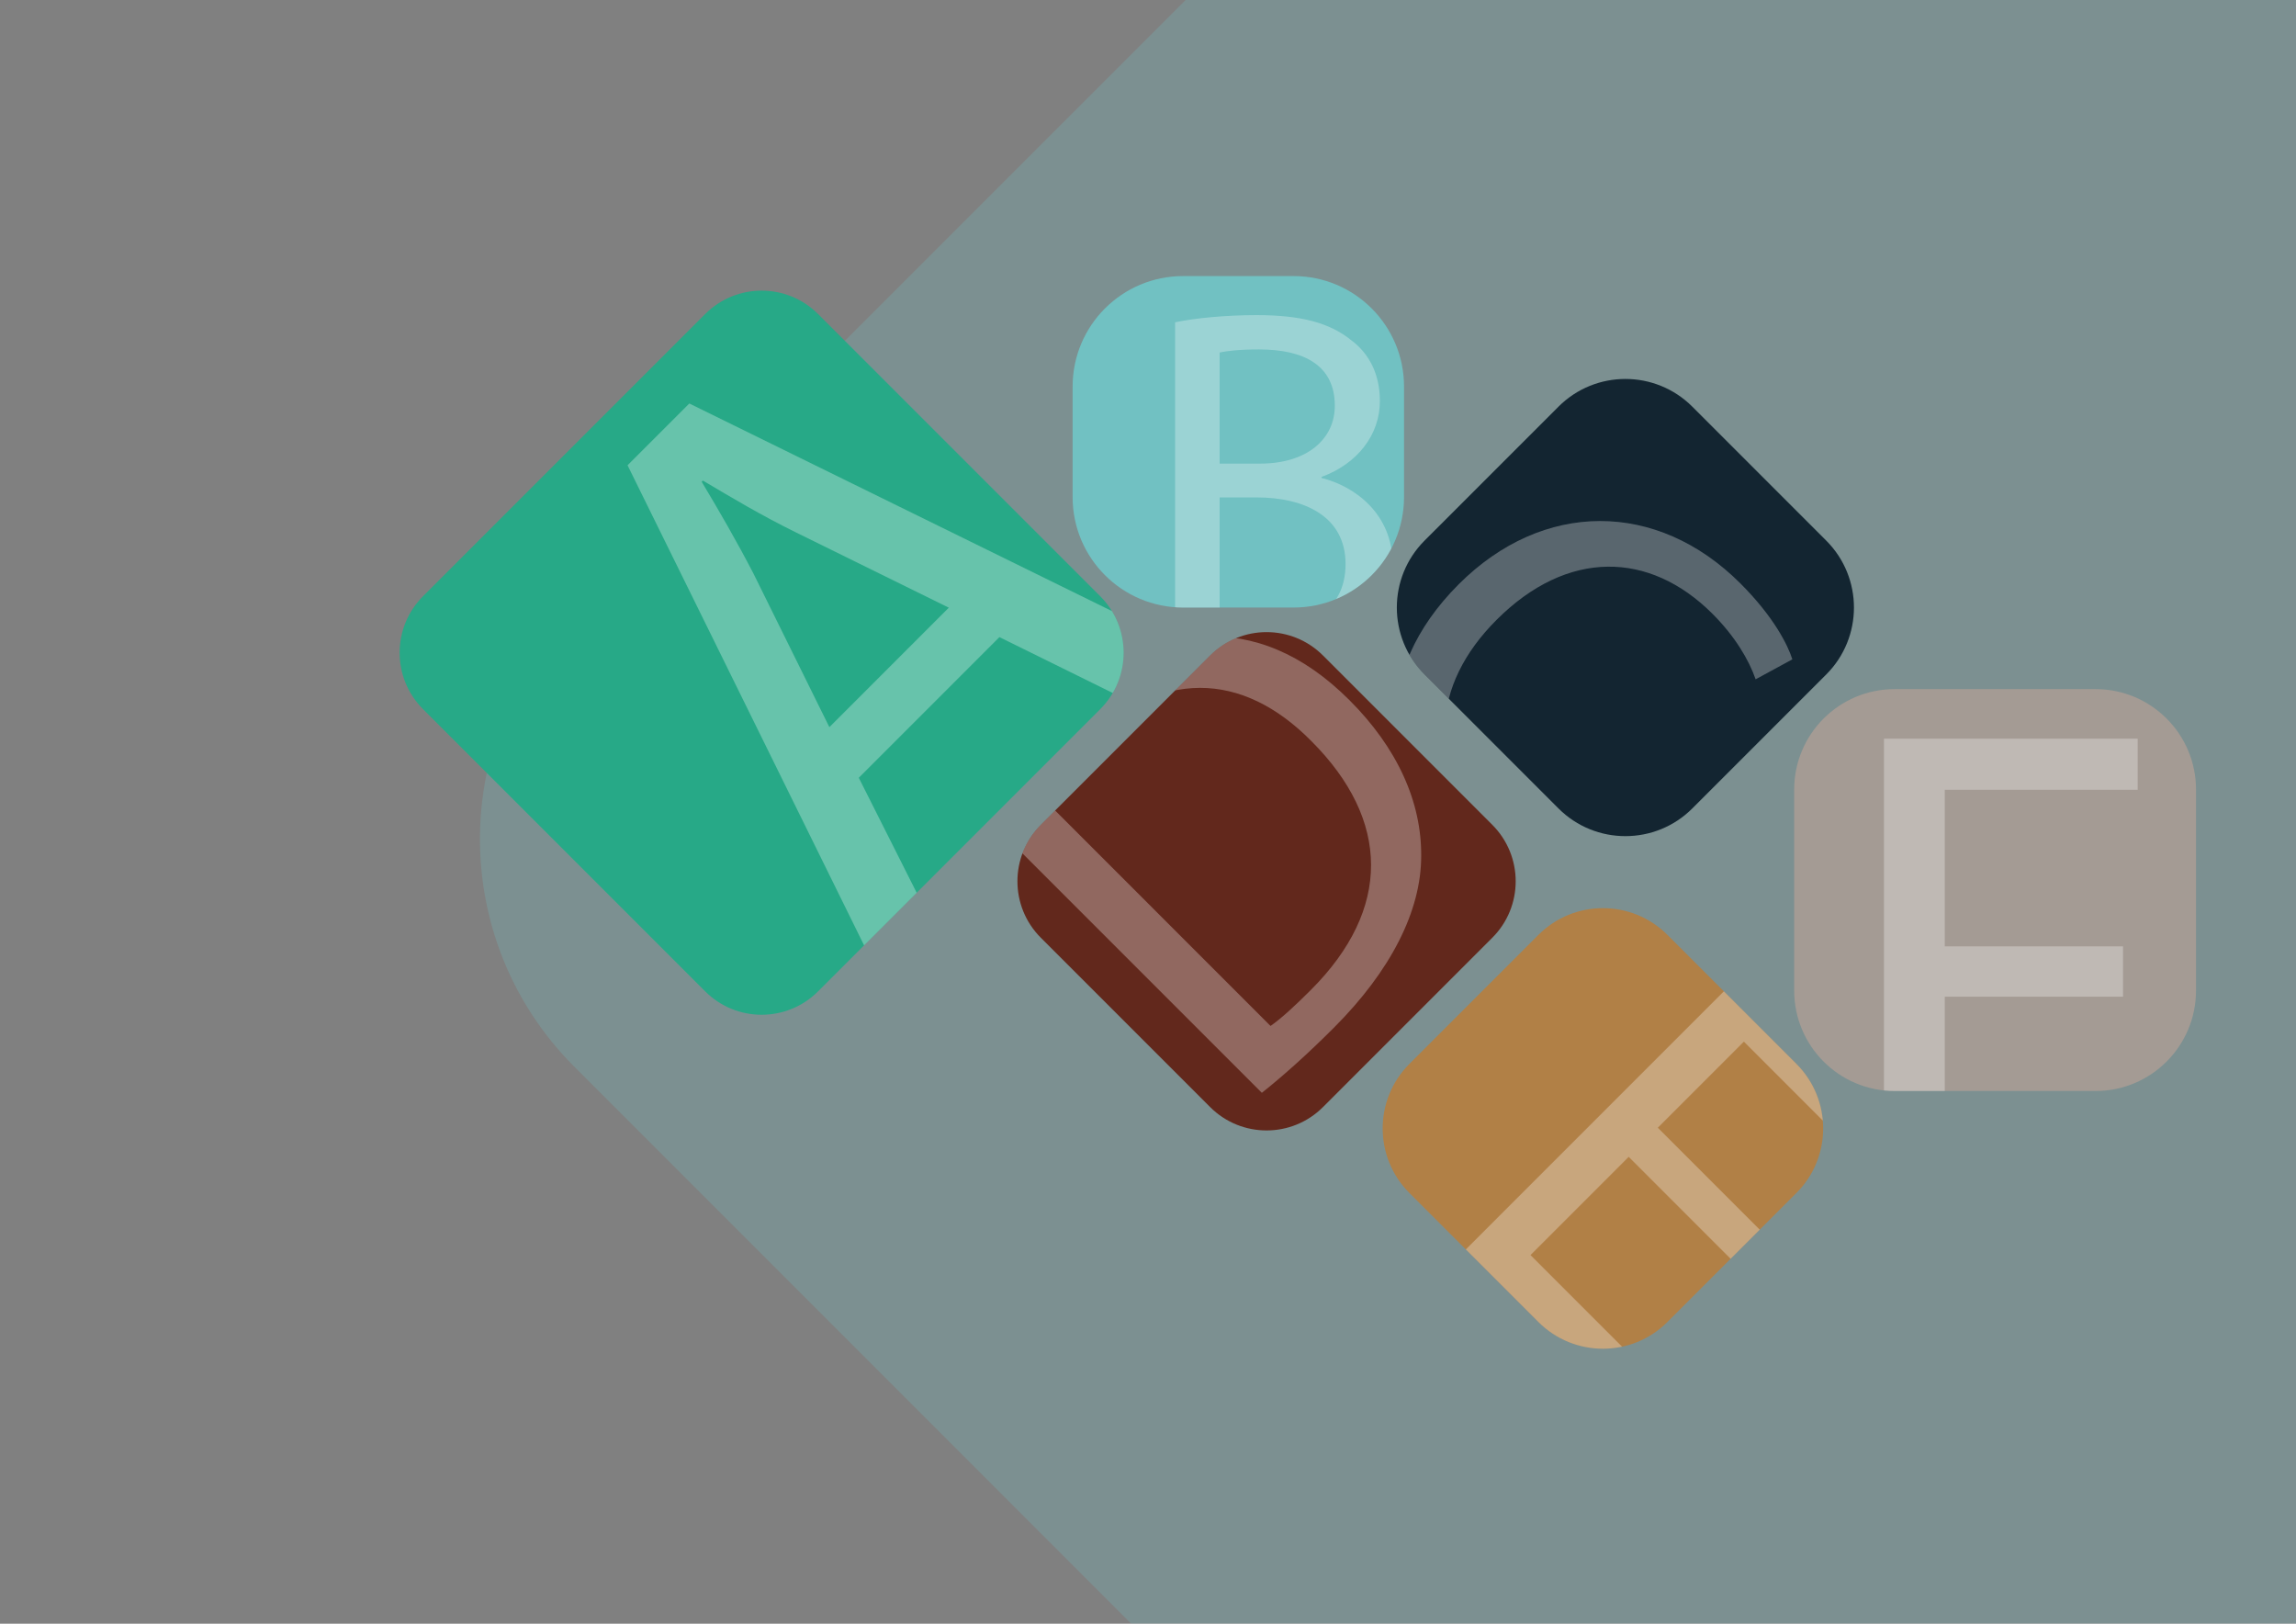 <?xml version="1.0" encoding="utf-8"?>
<!-- Generator: Adobe Illustrator 16.0.3, SVG Export Plug-In . SVG Version: 6.00 Build 0)  -->
<!DOCTYPE svg PUBLIC "-//W3C//DTD SVG 1.1//EN" "http://www.w3.org/Graphics/SVG/1.1/DTD/svg11.dtd">
<svg version="1.1" id="Ebene_1" xmlns="http://www.w3.org/2000/svg" xmlns:xlink="http://www.w3.org/1999/xlink" x="0px" y="0px"
	 width="841.89px" height="595.281px" viewBox="0 0 841.89 595.281" enable-background="new 0 0 841.89 595.281"
	 xml:space="preserve">
<rect x="0" y="0" width="841.89" height="595.281" fill="#808080" stroke="none"/>
<g>
	<g>
		<defs>
			<rect id="SVGID_2_" width="841.898" height="595.281"/>
		</defs>
		<clipPath id="SVGID_4_">
			<use xlink:href="#SVGID_2_"  overflow="visible"/>
		</clipPath>
		<g opacity="0.5" clip-path="url(#SVGID_4_)" enable-background="new    ">
			<g>
				<path id="SVGID_1_" opacity="0.5" fill="#71C1C2" enable-background="new    " d="M1211.701,224.183
					c46.078,46.078,46.078,120.779,0,166.855L794.566,808.173c-46.076,46.076-120.783,46.076-166.859,0.004L210.544,391.035
					c-46.077-46.072-46.077-120.782,0-166.854l417.159-417.139c46.08-46.077,120.783-46.073,166.854,0"/>
			</g>
		</g>
	</g>
</g>
<g>
	<g>
		<path id="SVGID_3_" fill="#27A987" d="M403.435,218.597c11.428,11.43,11.428,29.957,0,41.388L299.966,363.453
			c-11.43,11.43-29.96,11.43-41.388,0l-103.47-103.47c-11.429-11.43-11.429-29.96,0-41.388l103.469-103.469
			c11.429-11.429,29.958-11.427,41.387,0L403.435,218.597z"/>
	</g>
	<g>
		<defs>
			<path id="SVGID_5_" d="M403.435,218.597c11.428,11.43,11.428,29.957,0,41.388L299.966,363.453c-11.43,11.43-29.96,11.43-41.388,0
				l-103.47-103.47c-11.429-11.43-11.429-29.96,0-41.388l103.469-103.469c11.429-11.429,29.958-11.427,41.387,0L403.435,218.597z"/>
		</defs>
		<clipPath id="SVGID_6_">
			<use xlink:href="#SVGID_5_"  overflow="visible"/>
		</clipPath>
		<g opacity="0.3" clip-path="url(#SVGID_6_)">
			<path fill="#FFFFFF" d="M314.896,285.139l30.637,60.843L326.116,365.4l-96.008-194.823l22.653-22.653l195.037,95.792
				l-20.064,20.065l-61.273-30.205L314.896,285.139z M347.905,222.787l-56.094-27.615c-12.73-6.258-23.518-12.729-34.089-18.986
				l-0.432,0.432c6.473,10.787,12.945,22.006,18.986,33.656l27.832,56.312L347.905,222.787z"/>
		</g>
	</g>
</g>
<g>
	<g>
		<path id="XMLID_10_" fill="#71C1C2" d="M514.826,182.229c0,22.371-18.137,40.508-40.506,40.508h-40.51
			c-22.372,0-40.508-18.137-40.508-40.508v-40.507c0-22.372,18.136-40.51,40.508-40.51h40.51c22.369,0,40.506,18.138,40.506,40.51
			V182.229z"/>
	</g>
	<g>
		<defs>
			<path id="SVGID_7_" d="M514.826,182.229c0,22.371-18.137,40.508-40.506,40.508h-40.51c-22.372,0-40.508-18.137-40.508-40.508
				v-40.507c0-22.372,18.136-40.51,40.508-40.51h40.51c22.369,0,40.506,18.138,40.506,40.51V182.229z"/>
		</defs>
		<clipPath id="SVGID_8_">
			<use xlink:href="#SVGID_7_"  overflow="visible"/>
		</clipPath>
		<g opacity="0.3" clip-path="url(#SVGID_8_)">
			<path fill="#FFFFFF" d="M430.88,118.159c7.133-1.502,18.396-2.629,29.846-2.629c16.332,0,26.846,2.816,34.729,9.198
				c6.57,4.881,10.512,12.39,10.512,22.338c0,12.201-8.07,22.901-21.398,27.782v0.375c12.014,3.004,26.094,12.952,26.094,31.724
				c0,10.888-4.318,19.146-10.701,25.342c-8.822,8.071-23.088,11.825-43.736,11.825c-11.264,0-19.896-0.751-25.342-1.501V118.159
				H430.88z M447.212,169.968h14.828c17.27,0,27.406-9.011,27.406-21.212c0-14.829-11.264-20.648-27.781-20.648
				c-7.508,0-11.826,0.563-14.453,1.126V169.968z M447.212,230.6c3.189,0.563,7.883,0.75,13.703,0.75
				c16.893,0,32.473-6.194,32.473-24.59c0-17.27-14.828-24.403-32.662-24.403h-13.514V230.6z"/>
		</g>
	</g>
</g>
<g>
	<g>
		<path id="XMLID_12_" fill="#132531" d="M620.541,296.376c-13.557,13.557-35.537,13.557-49.094,0.001l-49.092-49.093
			c-13.557-13.557-13.557-35.536,0-49.094l49.094-49.092c13.555-13.557,35.535-13.557,49.092,0l49.092,49.093
			c13.559,13.556,13.559,35.536,0,49.093L620.541,296.376z"/>
	</g>
	<g>
		<defs>
			<path id="SVGID_9_" d="M620.541,296.376c-13.557,13.557-35.537,13.557-49.094,0.001l-49.092-49.093
				c-13.557-13.557-13.557-35.536,0-49.094l49.094-49.092c13.555-13.557,35.535-13.557,49.092,0l49.092,49.093
				c13.559,13.556,13.559,35.536,0,49.093L620.541,296.376z"/>
		</defs>
		<clipPath id="SVGID_10_">
			<use xlink:href="#SVGID_9_"  overflow="visible"/>
		</clipPath>
		<g opacity="0.3" clip-path="url(#SVGID_10_)">
			<path fill="#FFFFFF" d="M564.429,334.22c-7.025-2.342-18.732-9.365-30.734-21.365c-27.807-27.808-31.172-66.298,1.172-98.642
				c30.881-30.88,72.734-30.88,103.324-0.292c12.293,12.293,17.416,22.684,19.023,27.807l-13.465,7.316
				c-2.486-7.171-7.609-15.806-15.805-24.001c-23.125-23.124-53.271-23.709-79.178,2.195c-24.146,24.147-25.758,53.564-1.756,77.566
				c7.758,7.756,17.271,14.049,24.879,16.684L564.429,334.22z"/>
		</g>
	</g>
</g>
<g>
	<g>
		<path id="XMLID_14_" fill="#B18046" d="M611.408,484.666c-13.066,13.063-34.244,13.063-47.309,0l-47.309-47.307
			c-13.063-13.063-13.063-34.244,0-47.309l47.309-47.309c13.063-13.063,34.242-13.063,47.309,0.004l47.305,47.305
			c13.063,13.064,13.063,34.246,0,47.309L611.408,484.666z"/>
	</g>
	<g>
		<defs>
			<path id="SVGID_11_" d="M611.408,484.666c-13.066,13.063-34.244,13.063-47.309,0l-47.309-47.307
				c-13.063-13.063-13.063-34.244,0-47.309l47.309-47.309c13.063-13.063,34.242-13.063,47.309,0.004l47.305,47.305
				c13.063,13.064,13.063,34.246,0,47.309L611.408,484.666z"/>
		</defs>
		<clipPath id="SVGID_12_">
			<use xlink:href="#SVGID_11_"  overflow="visible"/>
		</clipPath>
		<g opacity="0.3" clip-path="url(#SVGID_12_)">
			<path fill="#FFFFFF" d="M636.035,462.949l-38.826-38.828l-36.012,36.012l43.271,43.271l-10.816,10.818l-56.166-56.166
				l99.883-99.885l53.943,53.943l-10.818,10.818l-41.049-41.051l-31.566,31.566l38.828,38.826L636.035,462.949z"/>
		</g>
	</g>
</g>
<g>
	<g>
		<path id="XMLID_15_" fill="#A49B94" d="M805.23,363.144c0,20.346-16.49,36.838-36.834,36.838h-73.674
			c-20.342,0-36.834-16.492-36.834-36.838v-73.67c0-20.342,16.492-36.833,36.834-36.833h73.674
			c20.344,0,36.834,16.491,36.834,36.833V363.144z"/>
	</g>
	<g>
		<defs>
			<path id="SVGID_13_" d="M805.23,363.144c0,20.346-16.49,36.838-36.834,36.838h-73.674c-20.342,0-36.834-16.492-36.834-36.838
				v-73.67c0-20.342,16.492-36.833,36.834-36.833h73.674c20.344,0,36.834,16.491,36.834,36.833V363.144z"/>
		</defs>
		<clipPath id="SVGID_14_">
			<use xlink:href="#SVGID_13_"  overflow="visible"/>
		</clipPath>
		<g opacity="0.3" clip-path="url(#SVGID_14_)">
			<path fill="#FFFFFF" d="M690.806,270.83h93.033v18.709h-70.734v57.408h65.354V365.4h-65.354v78.168h-22.299V270.83z"/>
		</g>
	</g>
</g>
<g>
	<g>
		<path id="XMLID_13_" fill="#62281C" d="M547.195,302.396c11.43,11.432,11.43,29.961,0,41.391l-62.082,62.08
			c-11.43,11.43-29.961,11.43-41.391,0l-62.081-62.082c-11.43-11.428-11.43-29.957,0-41.389l62.081-62.08
			c11.432-11.429,29.961-11.429,41.391-0.001L547.195,302.396z"/>
	</g>
	<g>
		<defs>
			<path id="SVGID_15_" d="M547.195,302.396c11.43,11.432,11.43,29.961,0,41.391l-62.082,62.08c-11.43,11.43-29.961,11.43-41.391,0
				l-62.081-62.082c-11.43-11.428-11.43-29.957,0-41.389l62.081-62.08c11.432-11.429,29.961-11.429,41.391-0.001L547.195,302.396z"
				/>
		</defs>
		<clipPath id="SVGID_16_">
			<use xlink:href="#SVGID_15_"  overflow="visible"/>
		</clipPath>
		<g opacity="0.3" clip-path="url(#SVGID_16_)">
			<path fill="#FFFFFF" d="M357.142,295.09c7.165-9.711,16.239-20.696,27.224-31.681c19.9-19.9,38.686-29.452,56.834-30.089
				c18.309-0.797,36.297,6.049,53.648,23.402c17.514,17.512,26.43,37.252,26.27,57.152c0,20.059-11.145,42.029-31.998,62.885
				c-9.871,9.871-18.627,17.672-26.428,23.881L357.142,295.09z M465.876,376.123c4.139-2.865,9.393-7.801,14.805-13.213
				c29.611-29.611,29.135-62.248,0.16-91.223c-25.152-25.472-55.563-27.224-84.854,2.069c-7.164,7.164-11.939,13.214-14.806,17.671
				L465.876,376.123z"/>
		</g>
	</g>
</g>
</svg>
